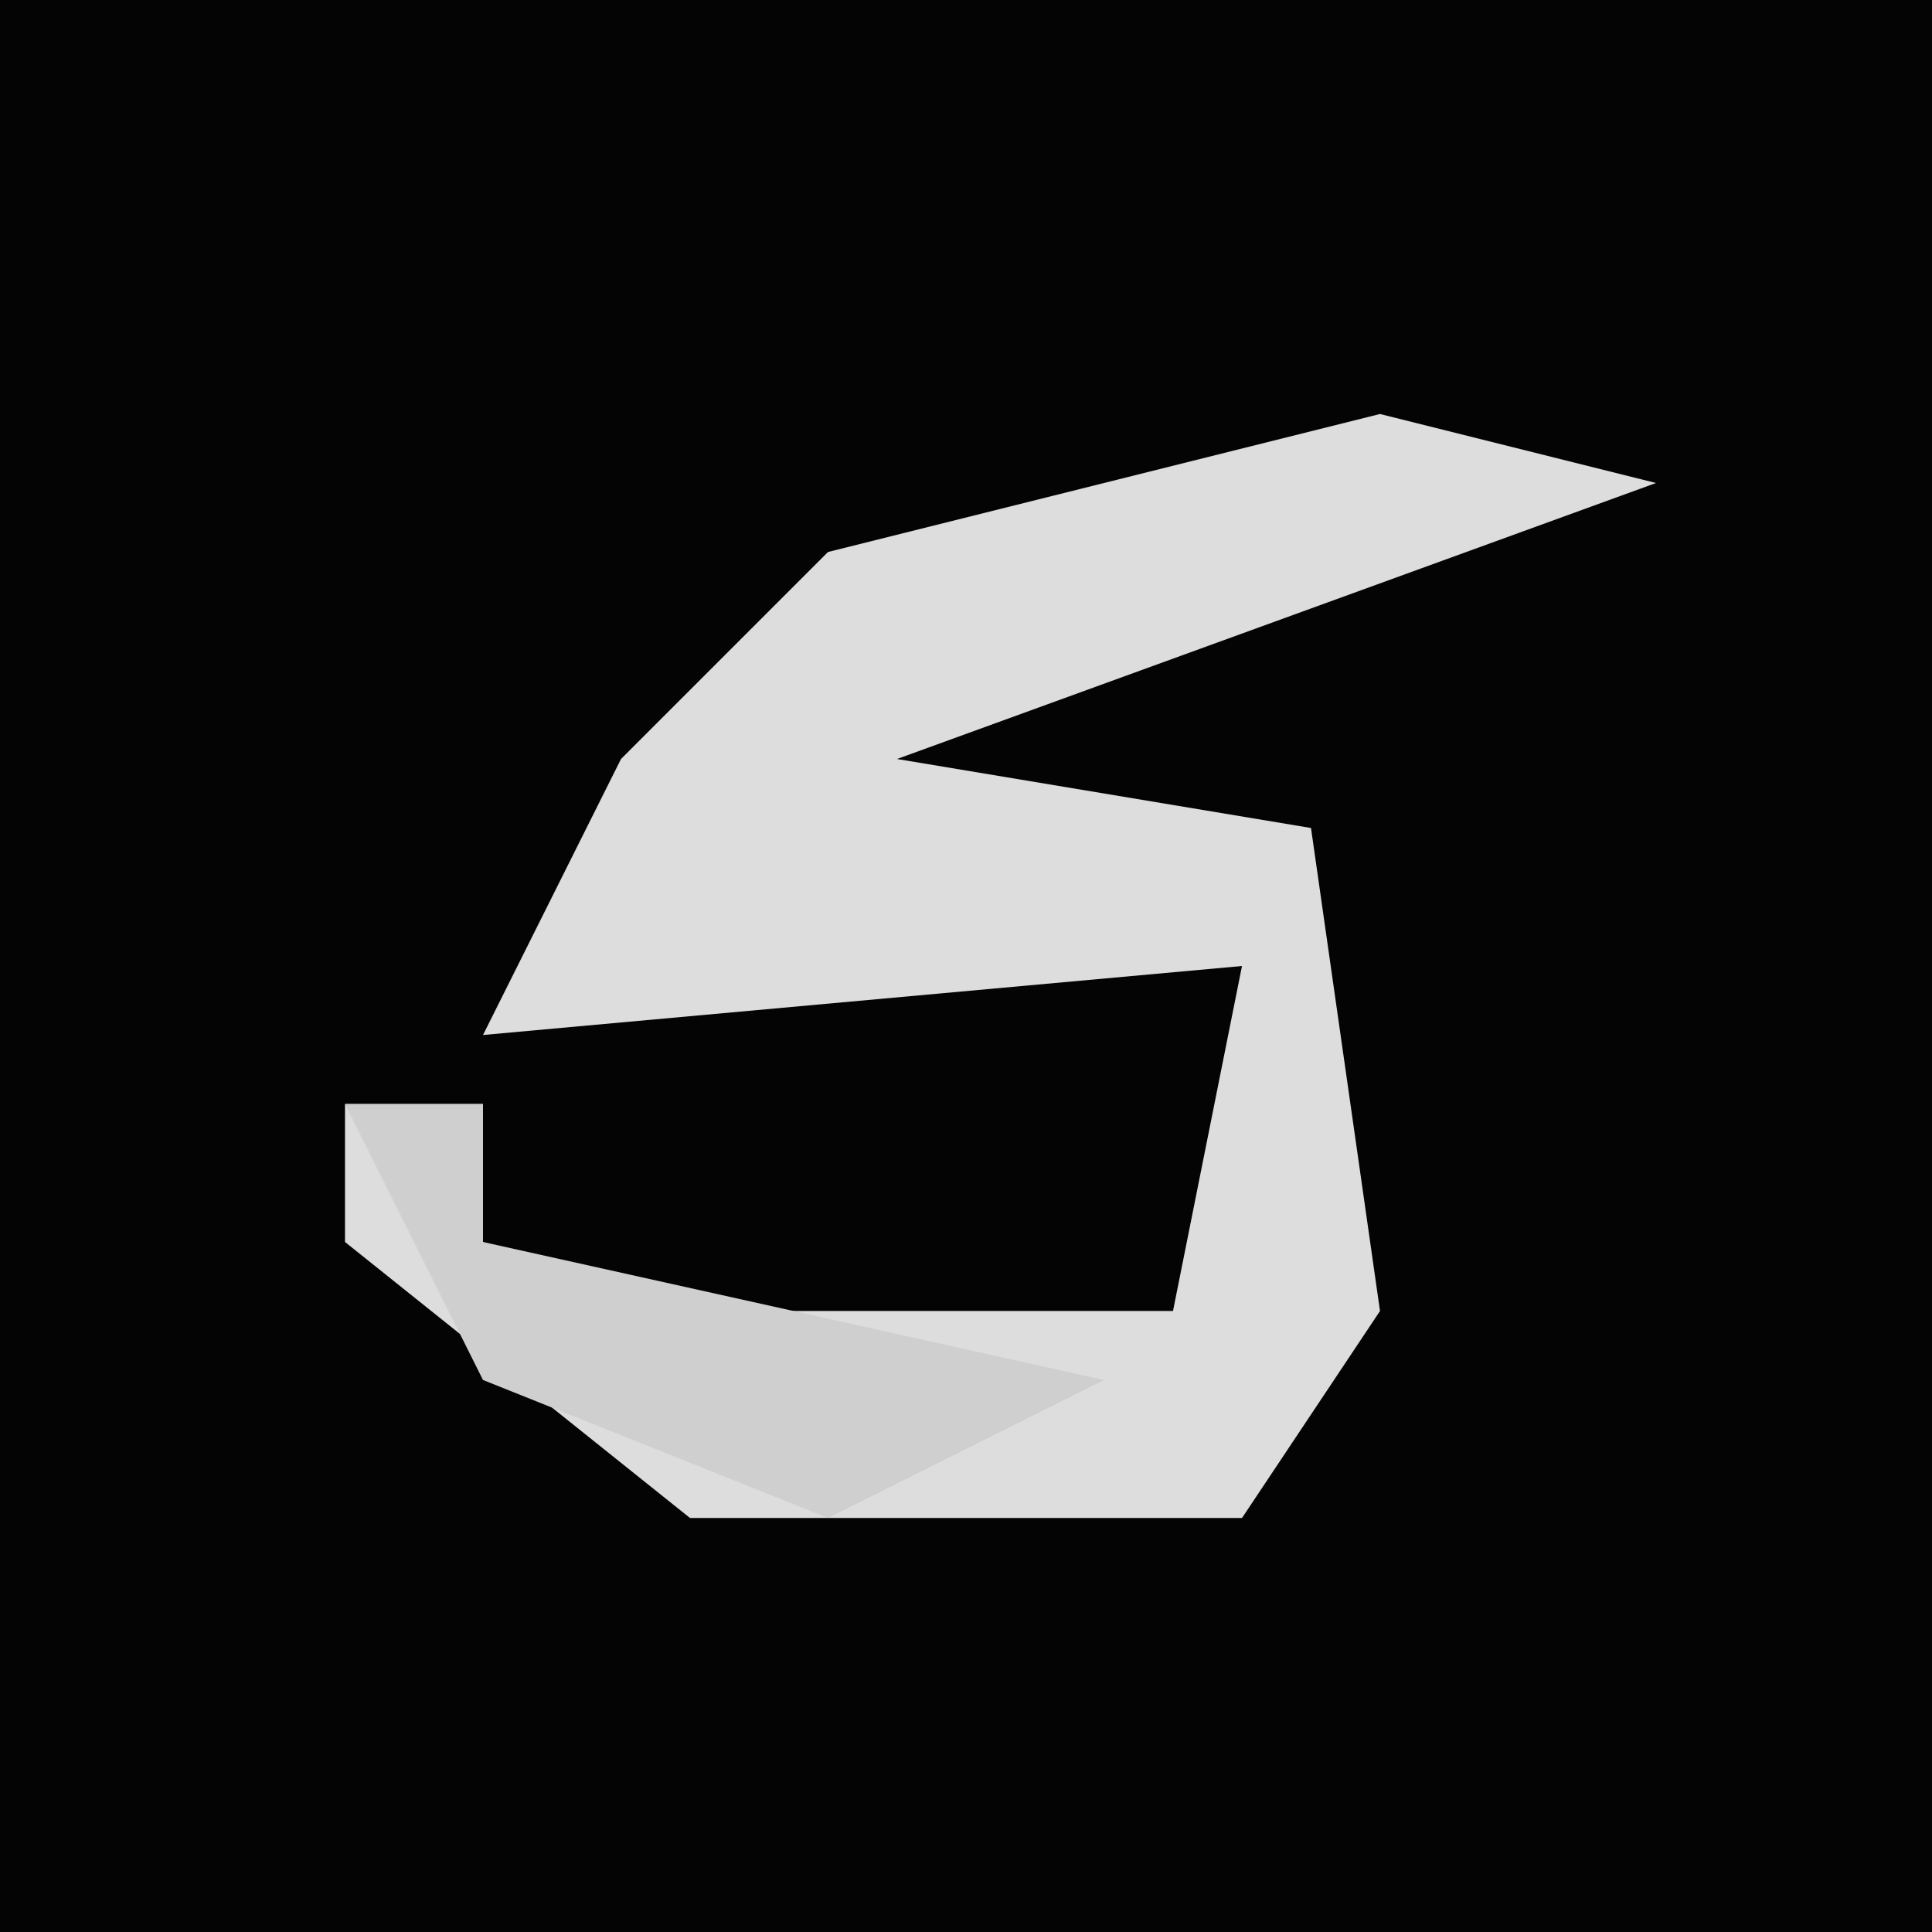 <?xml version="1.0" encoding="UTF-8"?>
<svg version="1.1" xmlns="http://www.w3.org/2000/svg" width="28" height="28">
<path d="M0,0 L28,0 L28,28 L0,28 Z " fill="#040404" transform="translate(0,0)"/>
<path d="M0,0 L4,1 L-7,5 L-1,6 L0,13 L-2,16 L-10,16 L-15,12 L-15,10 L-13,10 L-13,12 L-10,13 L-3,13 L-2,8 L-13,9 L-11,5 L-8,2 Z " fill="#DDDDDD" transform="translate(20,6)"/>
<path d="M0,0 L2,0 L2,2 L11,4 L7,6 L2,4 Z " fill="#CFCFCF" transform="translate(5,16)"/>
</svg>
